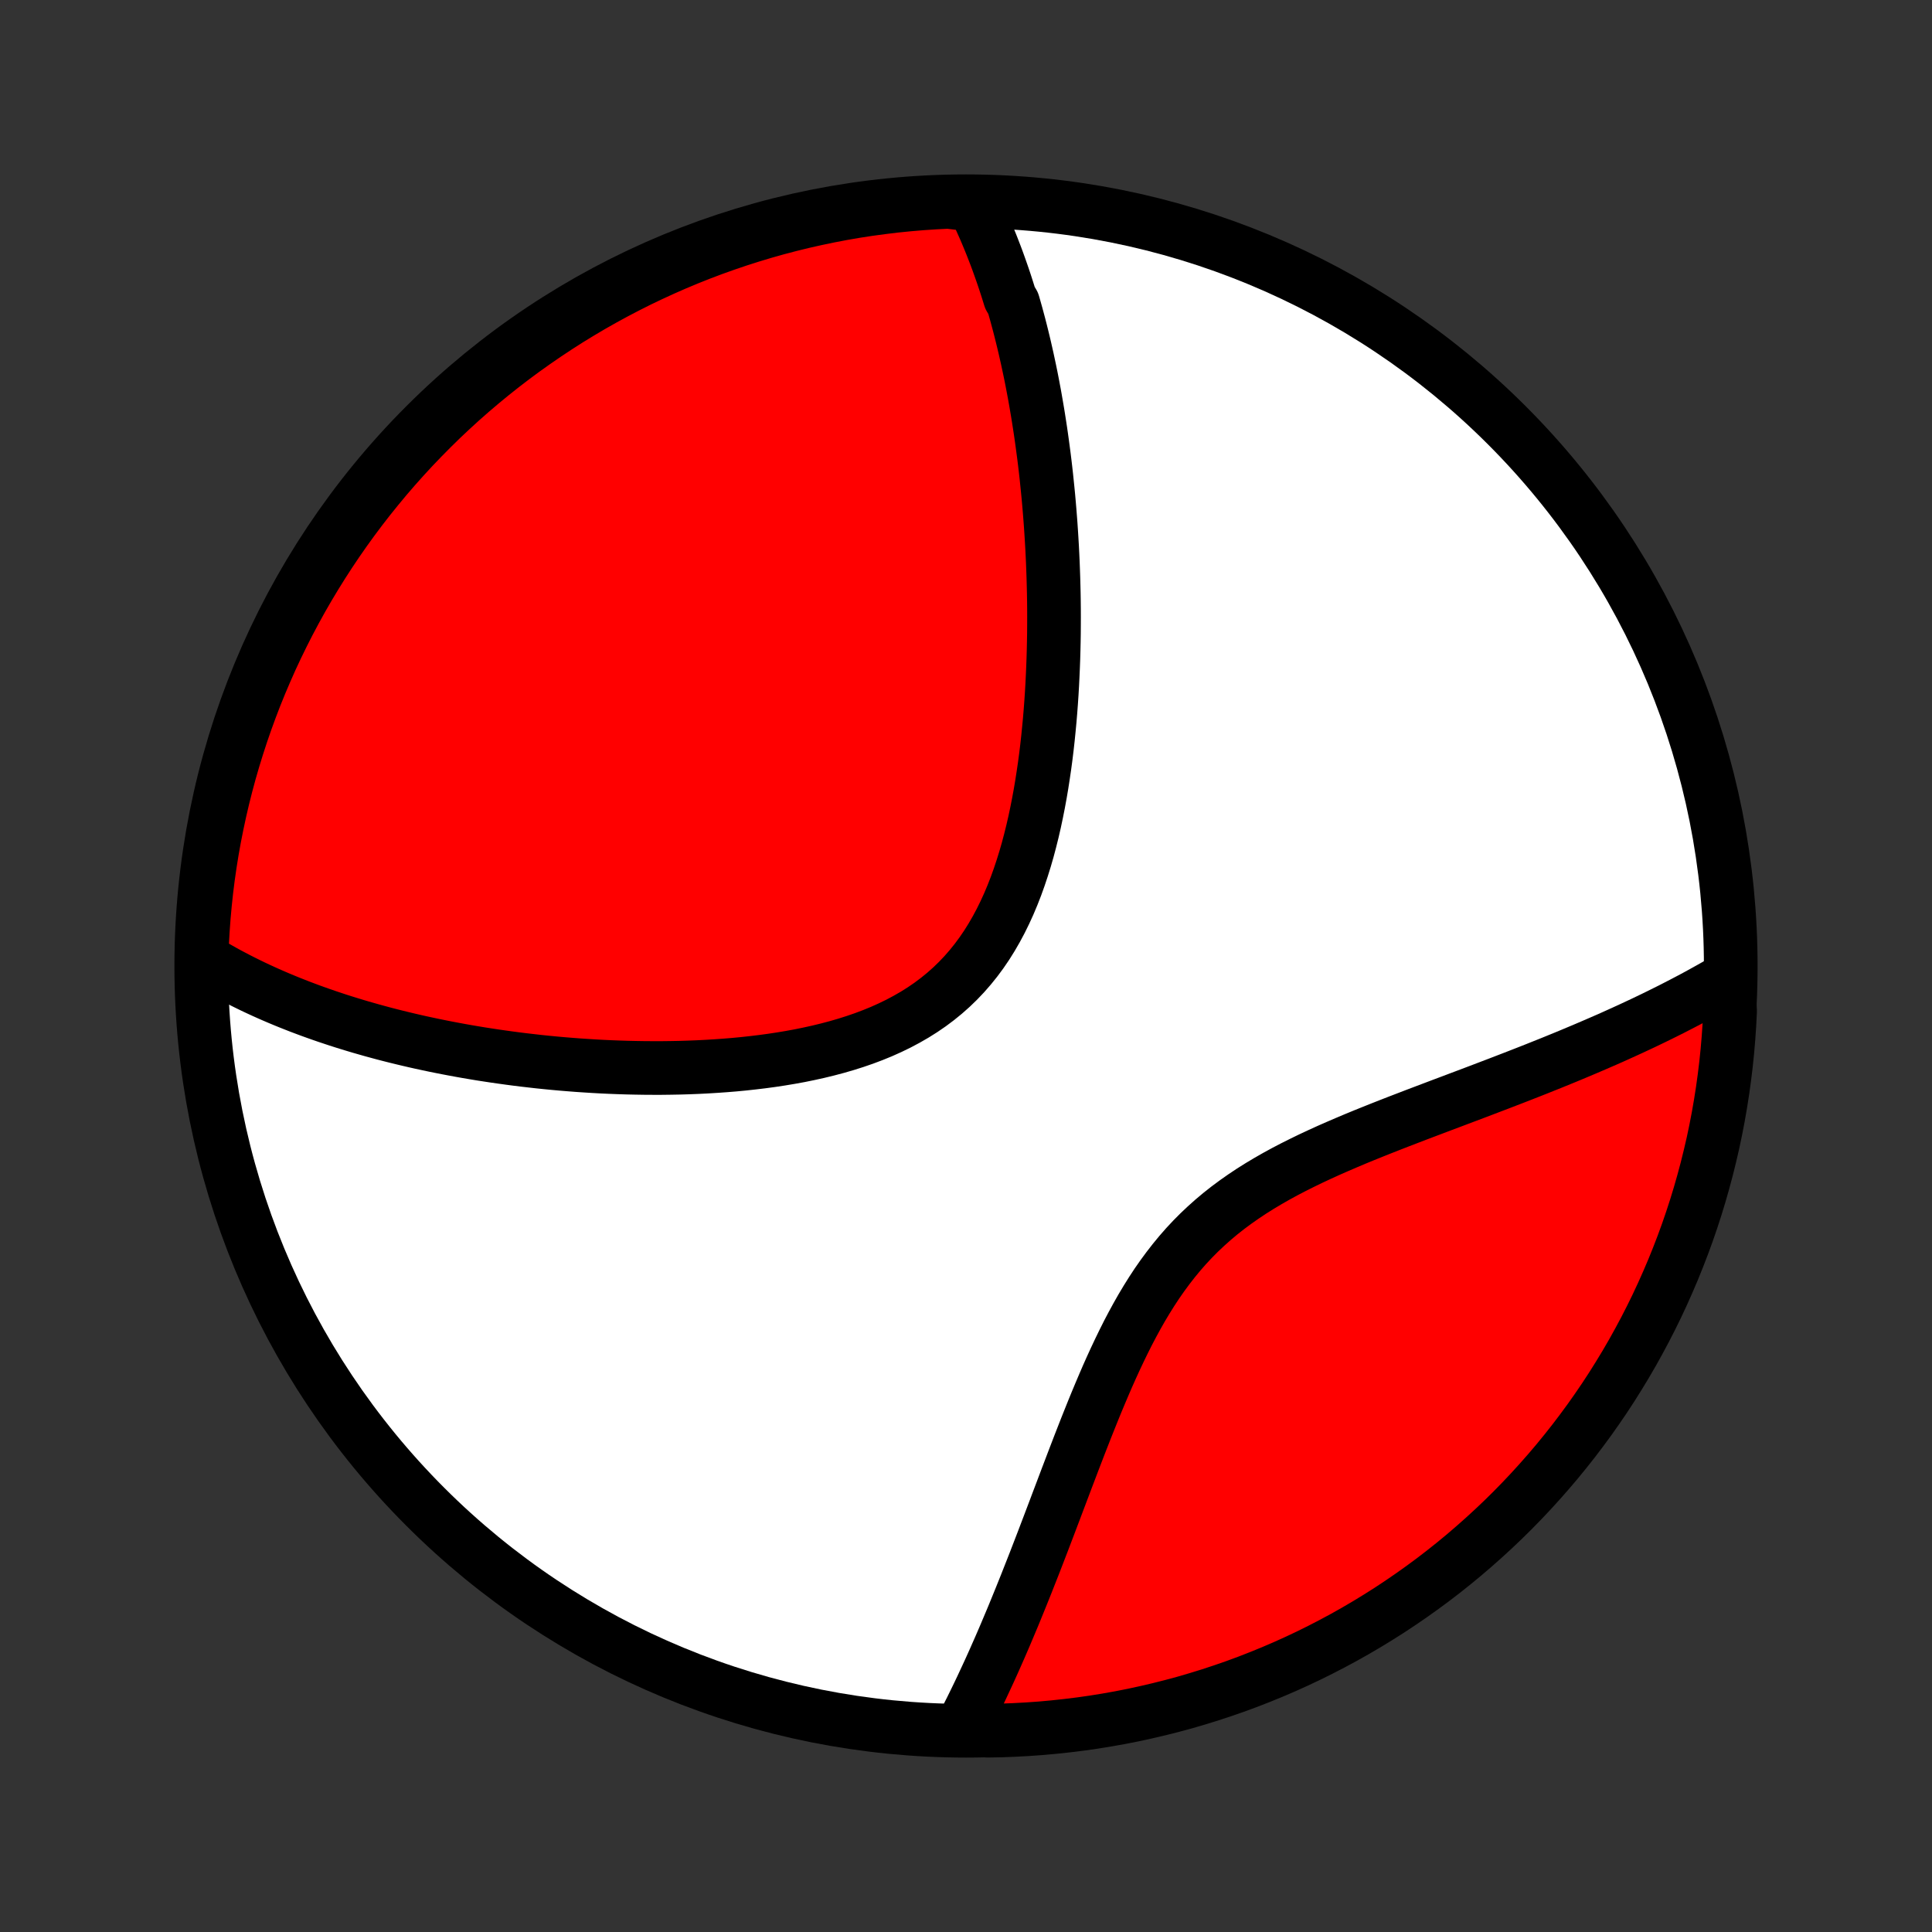 <?xml version="1.0" encoding="utf-8" standalone="no"?>
<!DOCTYPE svg PUBLIC "-//W3C//DTD SVG 1.1//EN"
  "http://www.w3.org/Graphics/SVG/1.1/DTD/svg11.dtd">
<!-- Created with matplotlib (http://matplotlib.org/) -->
<svg height="72pt" version="1.1" viewBox="0 0 72 72" width="72pt" xmlns="http://www.w3.org/2000/svg" xmlns:xlink="http://www.w3.org/1999/xlink">
 <rect x="0" y="0" width="72" height="72" fill="#333333" stroke="none"/>
 <defs>
  <style type="text/css">
*{stroke-linecap:butt;stroke-linejoin:round;}
  </style>
 </defs>
 <g id="figure_1">
  <g id="patch_1">
   <path d="
M0 72
L72 72
L72 0
L0 0
z
" style="fill:none;"/>
  </g>
  <g id="axes_1">
   <g id="PatchCollection_1">
    <defs>
     <path d="
M36 -7.5
C43.558 -7.5 50.808 -10.503 56.153 -15.848
C61.497 -21.192 64.5 -28.442 64.5 -36
C64.5 -43.558 61.497 -50.808 56.153 -56.153
C50.808 -61.497 43.558 -64.5 36 -64.5
C28.442 -64.5 21.192 -61.497 15.848 -56.153
C10.503 -50.808 7.5 -43.558 7.5 -36
C7.5 -28.442 10.503 -21.192 15.848 -15.848
C21.192 -10.503 28.442 -7.5 36 -7.5
z
" id="C0_0_a811fe30f3"/>
     <path d="
M36.286 -64.363
L36.377 -64.177
L36.466 -63.99
L36.553 -63.803
L36.637 -63.615
L36.72 -63.427
L36.8 -63.237
L36.879 -63.047
L36.956 -62.856
L37.031 -62.664
L37.105 -62.472
L37.177 -62.279
L37.247 -62.084
L37.316 -61.889
L37.384 -61.693
L37.45 -61.496
L37.514 -61.299
L37.577 -61.1
L37.639 -60.9
L37.758 -60.699
L37.816 -60.497
L37.873 -60.294
L37.928 -60.09
L37.983 -59.885
L38.036 -59.678
L38.088 -59.47
L38.139 -59.261
L38.189 -59.05
L38.237 -58.839
L38.285 -58.626
L38.331 -58.411
L38.377 -58.195
L38.422 -57.977
L38.465 -57.758
L38.507 -57.537
L38.549 -57.314
L38.589 -57.09
L38.628 -56.863
L38.667 -56.635
L38.704 -56.406
L38.74 -56.174
L38.776 -55.94
L38.81 -55.704
L38.843 -55.466
L38.875 -55.226
L38.907 -54.984
L38.937 -54.74
L38.966 -54.493
L38.994 -54.244
L39.02 -53.992
L39.046 -53.738
L39.071 -53.482
L39.094 -53.223
L39.116 -52.962
L39.137 -52.697
L39.157 -52.431
L39.175 -52.161
L39.192 -51.889
L39.208 -51.614
L39.222 -51.336
L39.235 -51.055
L39.246 -50.771
L39.256 -50.485
L39.264 -50.195
L39.271 -49.902
L39.276 -49.607
L39.279 -49.308
L39.28 -49.007
L39.279 -48.702
L39.277 -48.394
L39.272 -48.084
L39.265 -47.77
L39.256 -47.454
L39.244 -47.134
L39.23 -46.812
L39.214 -46.487
L39.195 -46.159
L39.173 -45.829
L39.148 -45.496
L39.12 -45.161
L39.088 -44.824
L39.054 -44.484
L39.016 -44.143
L38.974 -43.799
L38.928 -43.455
L38.877 -43.108
L38.823 -42.761
L38.764 -42.413
L38.7 -42.065
L38.631 -41.717
L38.557 -41.368
L38.477 -41.02
L38.391 -40.674
L38.299 -40.328
L38.2 -39.985
L38.094 -39.644
L37.981 -39.306
L37.861 -38.972
L37.732 -38.642
L37.595 -38.316
L37.449 -37.996
L37.294 -37.681
L37.13 -37.374
L36.956 -37.073
L36.773 -36.78
L36.579 -36.495
L36.375 -36.219
L36.16 -35.952
L35.936 -35.695
L35.701 -35.448
L35.456 -35.211
L35.201 -34.985
L34.937 -34.77
L34.663 -34.565
L34.38 -34.371
L34.089 -34.188
L33.79 -34.016
L33.484 -33.853
L33.171 -33.701
L32.852 -33.558
L32.527 -33.425
L32.198 -33.301
L31.864 -33.186
L31.526 -33.079
L31.185 -32.98
L30.841 -32.889
L30.496 -32.805
L30.148 -32.728
L29.8 -32.657
L29.45 -32.593
L29.101 -32.535
L28.751 -32.482
L28.402 -32.435
L28.053 -32.393
L27.705 -32.355
L27.359 -32.322
L27.014 -32.294
L26.671 -32.27
L26.33 -32.249
L25.991 -32.232
L25.654 -32.219
L25.32 -32.209
L24.988 -32.203
L24.659 -32.199
L24.333 -32.199
L24.009 -32.201
L23.689 -32.206
L23.371 -32.213
L23.056 -32.223
L22.745 -32.235
L22.437 -32.249
L22.131 -32.266
L21.829 -32.285
L21.53 -32.305
L21.234 -32.328
L20.942 -32.352
L20.652 -32.378
L20.365 -32.406
L20.082 -32.435
L19.802 -32.467
L19.524 -32.499
L19.25 -32.533
L18.978 -32.569
L18.71 -32.606
L18.444 -32.644
L18.181 -32.684
L17.921 -32.724
L17.663 -32.767
L17.409 -32.81
L17.157 -32.855
L16.907 -32.901
L16.66 -32.948
L16.416 -32.996
L16.174 -33.045
L15.934 -33.096
L15.697 -33.147
L15.461 -33.2
L15.229 -33.254
L14.998 -33.309
L14.769 -33.365
L14.543 -33.422
L14.318 -33.48
L14.096 -33.54
L13.875 -33.6
L13.657 -33.662
L13.44 -33.724
L13.225 -33.788
L13.012 -33.853
L12.8 -33.919
L12.59 -33.986
L12.382 -34.055
L12.175 -34.124
L11.97 -34.195
L11.766 -34.267
L11.564 -34.34
L11.363 -34.415
L11.164 -34.49
L10.966 -34.568
L10.769 -34.646
L10.573 -34.726
L10.379 -34.807
L10.186 -34.89
L9.994 -34.974
L9.803 -35.06
L9.614 -35.147
L9.425 -35.236
L9.238 -35.327
L9.052 -35.419
L8.867 -35.513
L8.683 -35.609
L8.499 -35.706
L8.317 -35.806
L8.136 -35.908
L7.956 -36.011
L7.777 -36.117
L7.599 -36.225
L7.512 -36.335
L7.531 -36.834
L7.559 -37.331
L7.595 -37.827
L7.64 -38.323
L7.693 -38.819
L7.755 -39.313
L7.826 -39.807
L7.905 -40.299
L7.993 -40.79
L8.09 -41.28
L8.195 -41.768
L8.308 -42.254
L8.43 -42.738
L8.56 -43.221
L8.699 -43.701
L8.846 -44.178
L9.001 -44.654
L9.164 -45.126
L9.336 -45.596
L9.515 -46.063
L9.703 -46.527
L9.899 -46.987
L10.102 -47.445
L10.314 -47.898
L10.534 -48.349
L10.761 -48.795
L10.996 -49.237
L11.238 -49.676
L11.488 -50.11
L11.746 -50.54
L12.011 -50.966
L12.283 -51.387
L12.562 -51.803
L12.849 -52.215
L13.142 -52.621
L13.443 -53.023
L13.75 -53.419
L14.065 -53.81
L14.385 -54.196
L14.713 -54.576
L15.047 -54.95
L15.387 -55.319
L15.734 -55.681
L16.087 -56.038
L16.445 -56.389
L16.81 -56.733
L17.181 -57.072
L17.557 -57.403
L17.939 -57.728
L18.327 -58.047
L18.72 -58.359
L19.118 -58.664
L19.521 -58.962
L19.93 -59.253
L20.343 -59.537
L20.761 -59.814
L21.183 -60.084
L21.611 -60.346
L22.042 -60.601
L22.478 -60.848
L22.918 -61.088
L23.362 -61.32
L23.809 -61.545
L24.261 -61.761
L24.716 -61.97
L25.174 -62.171
L25.636 -62.364
L26.101 -62.549
L26.569 -62.726
L27.04 -62.894
L27.514 -63.055
L27.99 -63.207
L28.468 -63.351
L28.949 -63.487
L29.432 -63.614
L29.917 -63.733
L30.404 -63.843
L30.892 -63.945
L31.383 -64.039
L31.874 -64.124
L32.367 -64.2
L32.861 -64.267
L33.356 -64.327
L33.851 -64.377
L34.348 -64.419
L34.844 -64.452
L35.342 -64.477
z
" id="C0_1_2a2b6f58de"/>
     <path d="
M64.415 -35.555
L64.233 -35.448
L64.049 -35.341
L63.862 -35.234
L63.673 -35.128
L63.482 -35.022
L63.289 -34.916
L63.093 -34.81
L62.894 -34.705
L62.694 -34.6
L62.49 -34.495
L62.284 -34.389
L62.075 -34.285
L61.864 -34.18
L61.65 -34.075
L61.432 -33.97
L61.212 -33.865
L60.99 -33.761
L60.764 -33.656
L60.535 -33.551
L60.303 -33.446
L60.068 -33.34
L59.83 -33.235
L59.588 -33.13
L59.343 -33.024
L59.095 -32.918
L58.844 -32.812
L58.589 -32.705
L58.331 -32.598
L58.069 -32.491
L57.804 -32.383
L57.536 -32.276
L57.264 -32.167
L56.988 -32.058
L56.709 -31.949
L56.427 -31.839
L56.141 -31.729
L55.851 -31.617
L55.559 -31.506
L55.263 -31.393
L54.963 -31.279
L54.661 -31.165
L54.355 -31.05
L54.046 -30.933
L53.734 -30.816
L53.42 -30.697
L53.103 -30.577
L52.783 -30.456
L52.461 -30.332
L52.138 -30.208
L51.812 -30.081
L51.484 -29.952
L51.156 -29.821
L50.826 -29.688
L50.496 -29.552
L50.165 -29.412
L49.835 -29.27
L49.505 -29.125
L49.176 -28.975
L48.848 -28.822
L48.523 -28.664
L48.199 -28.502
L47.879 -28.335
L47.562 -28.162
L47.249 -27.983
L46.941 -27.799
L46.637 -27.608
L46.34 -27.41
L46.048 -27.205
L45.762 -26.993
L45.484 -26.774
L45.212 -26.546
L44.949 -26.311
L44.692 -26.069
L44.444 -25.819
L44.203 -25.561
L43.971 -25.296
L43.746 -25.023
L43.529 -24.744
L43.319 -24.459
L43.116 -24.168
L42.921 -23.871
L42.732 -23.569
L42.549 -23.263
L42.373 -22.953
L42.202 -22.639
L42.036 -22.323
L41.876 -22.004
L41.72 -21.683
L41.568 -21.361
L41.42 -21.038
L41.276 -20.715
L41.136 -20.391
L40.999 -20.068
L40.864 -19.745
L40.733 -19.424
L40.604 -19.103
L40.477 -18.785
L40.353 -18.468
L40.23 -18.153
L40.11 -17.841
L39.991 -17.531
L39.874 -17.223
L39.758 -16.919
L39.644 -16.617
L39.531 -16.318
L39.419 -16.023
L39.309 -15.73
L39.199 -15.441
L39.091 -15.156
L38.983 -14.873
L38.877 -14.594
L38.771 -14.319
L38.666 -14.047
L38.562 -13.778
L38.458 -13.513
L38.355 -13.252
L38.253 -12.993
L38.151 -12.738
L38.05 -12.487
L37.949 -12.239
L37.849 -11.994
L37.75 -11.753
L37.65 -11.515
L37.551 -11.28
L37.453 -11.048
L37.355 -10.82
L37.257 -10.594
L37.159 -10.372
L37.062 -10.152
L36.965 -9.936
L36.868 -9.722
L36.771 -9.512
L36.674 -9.304
L36.578 -9.098
L36.482 -8.896
L36.385 -8.696
L36.289 -8.499
L36.193 -8.304
L36.096 -8.112
L36 -7.922
L35.904 -7.734
L36.304 -7.549
L36.802 -7.502
L37.299 -7.511
L37.795 -7.53
L38.292 -7.557
L38.787 -7.592
L39.282 -7.637
L39.775 -7.69
L40.268 -7.751
L40.759 -7.821
L41.248 -7.9
L41.737 -7.987
L42.223 -8.083
L42.707 -8.188
L43.19 -8.301
L43.67 -8.422
L44.148 -8.551
L44.623 -8.69
L45.096 -8.836
L45.566 -8.991
L46.033 -9.153
L46.497 -9.324
L46.958 -9.504
L47.416 -9.691
L47.87 -9.886
L48.32 -10.089
L48.767 -10.3
L49.209 -10.519
L49.648 -10.746
L50.083 -10.98
L50.513 -11.222
L50.939 -11.472
L51.36 -11.729
L51.777 -11.993
L52.188 -12.265
L52.595 -12.544
L52.997 -12.83
L53.394 -13.123
L53.785 -13.423
L54.171 -13.73
L54.552 -14.044
L54.926 -14.365
L55.295 -14.692
L55.658 -15.025
L56.016 -15.365
L56.367 -15.711
L56.712 -16.064
L57.05 -16.422
L57.382 -16.787
L57.708 -17.157
L58.027 -17.533
L58.339 -17.915
L58.645 -18.302
L58.943 -18.695
L59.235 -19.092
L59.519 -19.495
L59.797 -19.903
L60.067 -20.316
L60.329 -20.734
L60.585 -21.156
L60.833 -21.583
L61.073 -22.015
L61.306 -22.45
L61.531 -22.89
L61.748 -23.333
L61.957 -23.781
L62.158 -24.232
L62.352 -24.687
L62.537 -25.145
L62.715 -25.607
L62.884 -26.071
L63.045 -26.539
L63.198 -27.01
L63.342 -27.483
L63.478 -27.959
L63.606 -28.438
L63.725 -28.918
L63.837 -29.401
L63.939 -29.886
L64.033 -30.373
L64.118 -30.861
L64.195 -31.351
L64.263 -31.843
L64.323 -32.335
L64.374 -32.829
L64.416 -33.324
L64.45 -33.819
L64.475 -34.316
z
" id="C0_2_c4c69569fd"/>
    </defs>
    <g clip-path="url(#p1bffca34e9)">
     <use style="fill:#ffffff;stroke:#000000;stroke-width:2.0;" x="0.0" xlink:href="#C0_0_a811fe30f3" y="72.0"/>
    </g>
    <g clip-path="url(#p1bffca34e9)">
     <use style="fill:#ff0000;stroke:#000000;stroke-width:2.0;" x="0.0" xlink:href="#C0_1_2a2b6f58de" y="72.0"/>
    </g>
    <g clip-path="url(#p1bffca34e9)">
     <use style="fill:#ff0000;stroke:#000000;stroke-width:2.0;" x="0.0" xlink:href="#C0_2_c4c69569fd" y="72.0"/>
    </g>
   </g>
  </g>
 </g>
 <defs>
  <clipPath id="p1bffca34e9">
   <rect height="72.0" width="72.0" x="0.0" y="0.0"/>
  </clipPath>
 </defs>
</svg>
